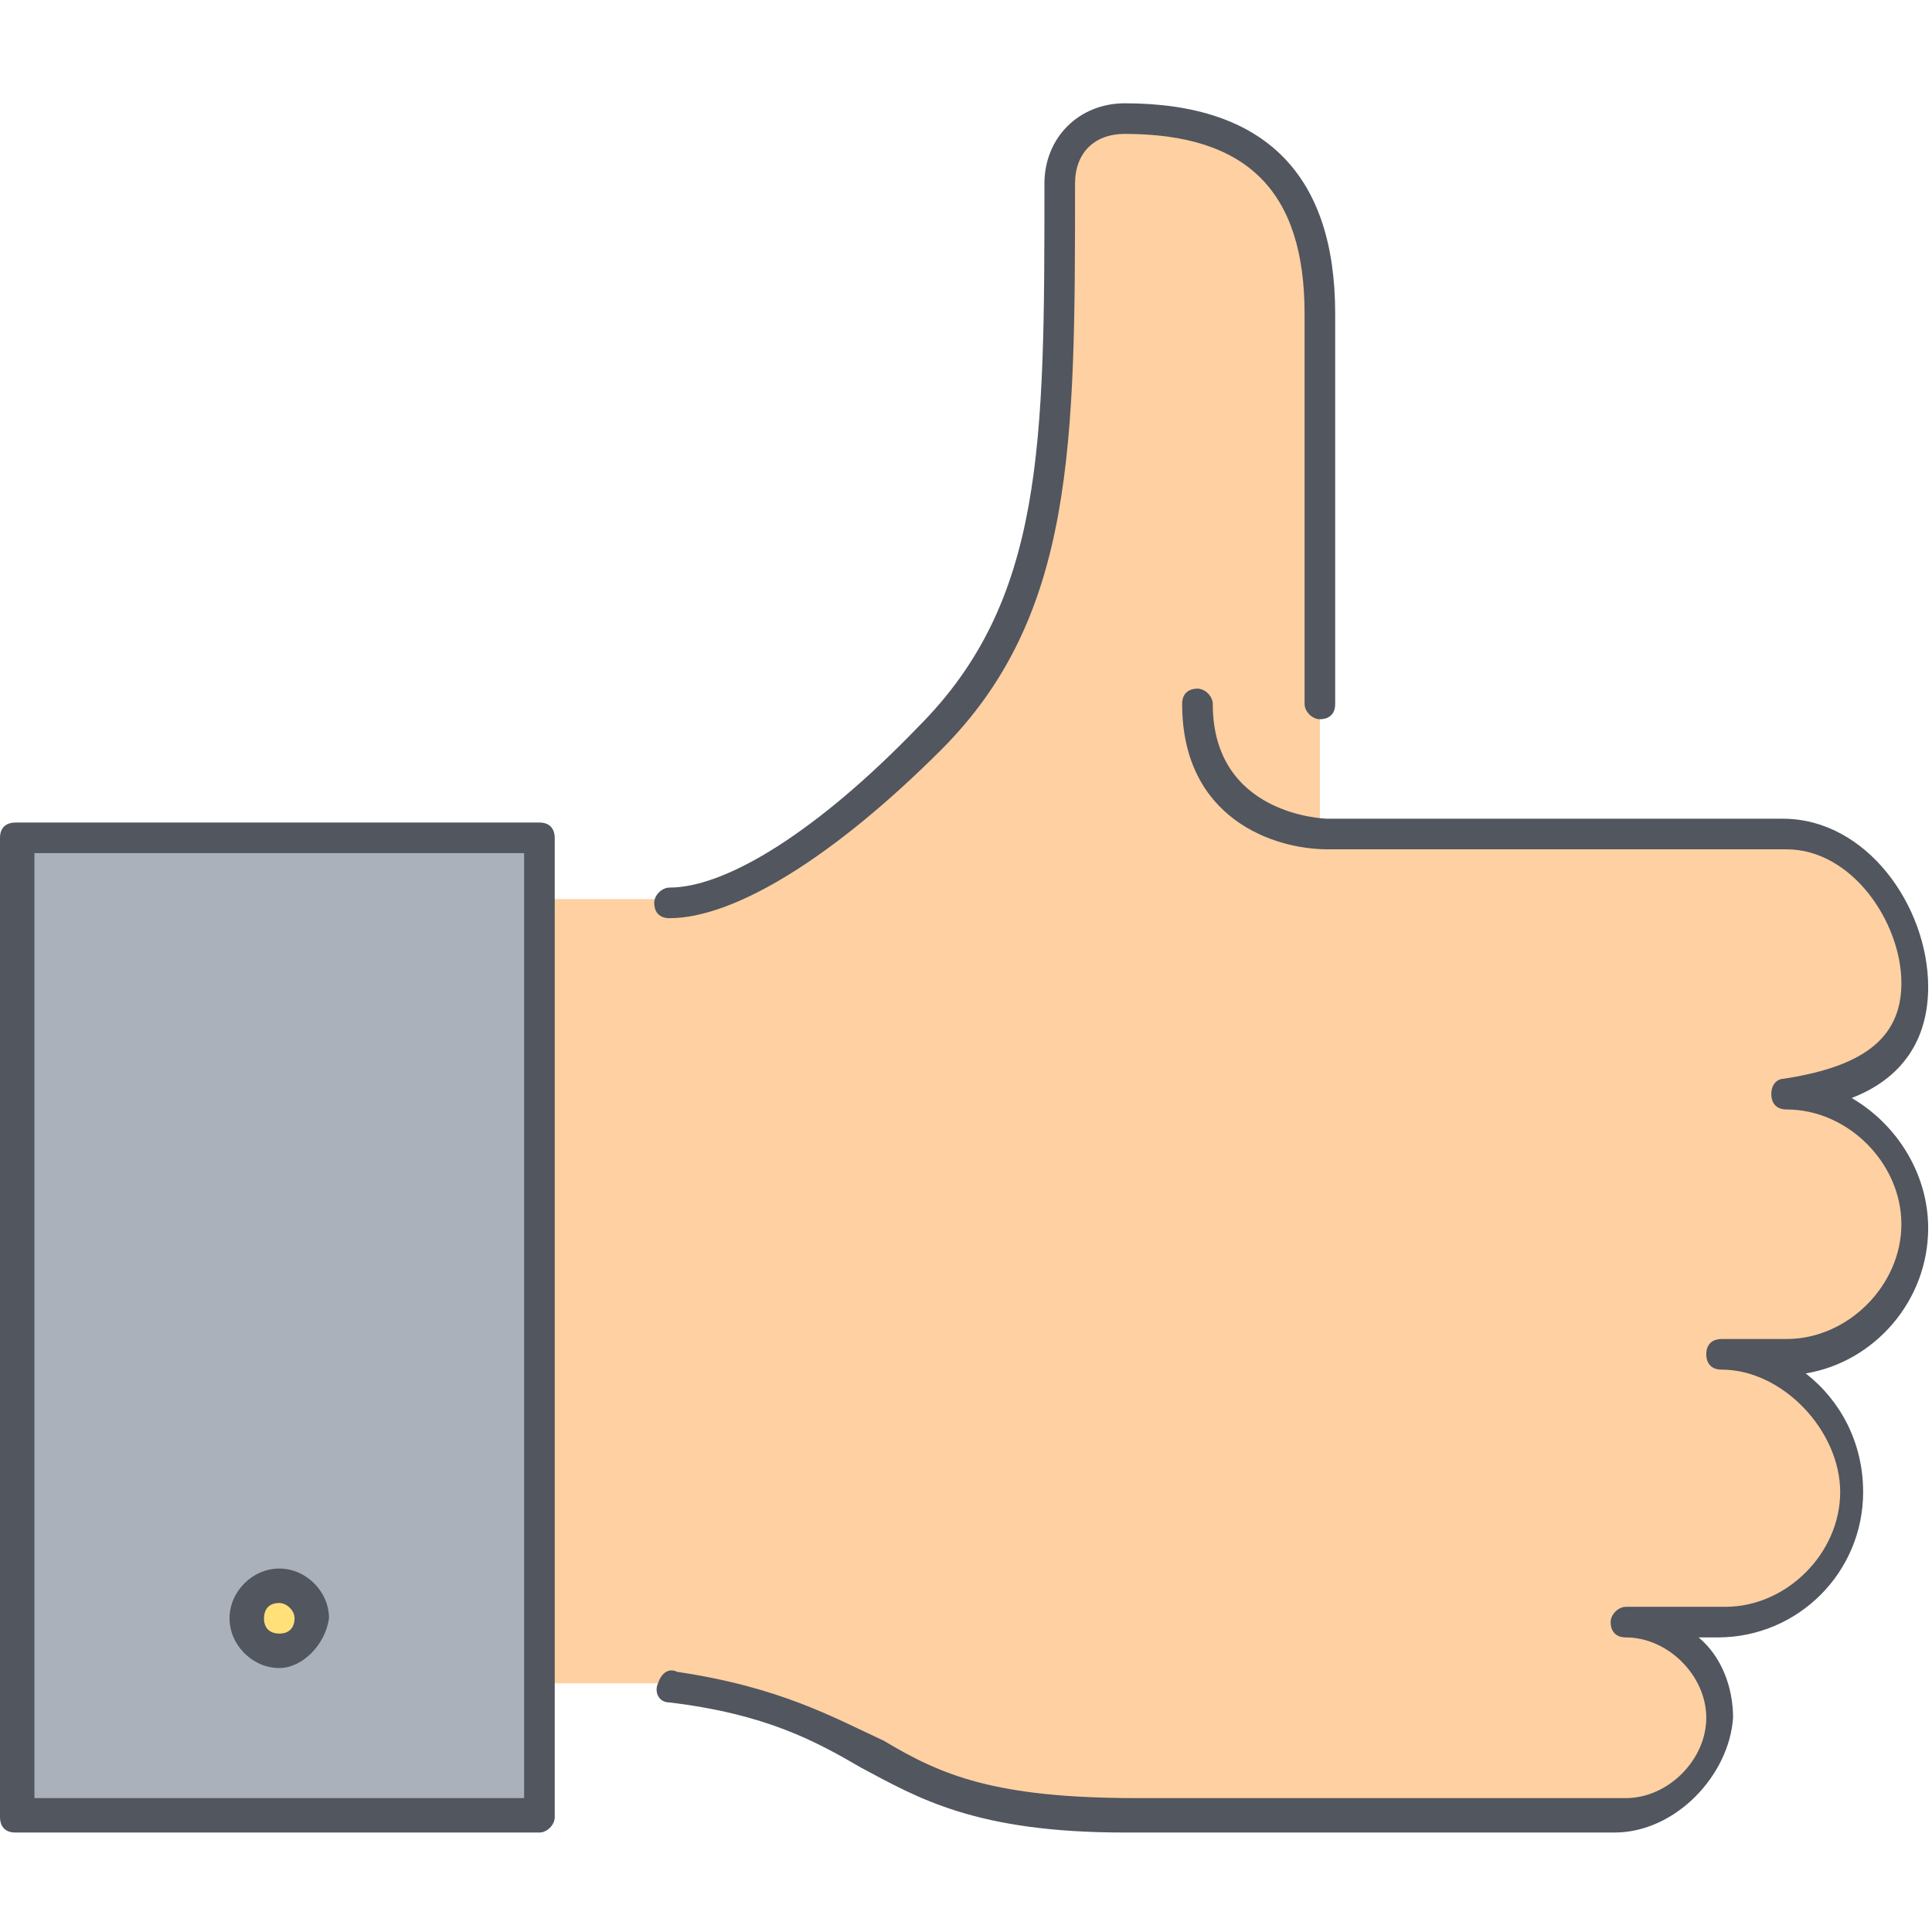 <svg xmlns="http://www.w3.org/2000/svg" viewBox="0 0 505 505"><g transform="translate(1 4)"><path d="M345 214h119c19 0 34 20 34 39s-15 27-34 29c19 0 34 15 34 34s-15 34-34 34H447c19 0 34 15 34 34 0 19-15 34-34 34h-26c14 0 26 12 26 26 0 14-13 26-26 26h-128c-68 0-60-26-119-34H140v-205h34c17 0 43-17 68-43 34-34 34-77 34-145 0-9 7-17 17-17 34 0 51 17 51 51V214z" fill="#FFD0A1"/><polygon points="140 436 140 470 3 470 3 214 140 214 140 232 " fill="#AAB1BA"/><circle cx="72" cy="419" r="9" fill="#FFE079"/></g><path d="M422 479h-128c-39 0-54-9-69-17 -12-7-25-14-50-17 -3 0-4-3-3-5 1-3 3-4 5-3 27 4 41 12 54 18 15 9 29 15 66 15h128c11 0 21-10 21-21s-10-21-21-21c-3 0-4-2-4-4s2-4 4-4h26c16 0 30-14 30-30S466 358 450 358c-3 0-4-2-4-4 0-3 2-4 4-4h17c16 0 30-14 30-30 0-16-14-30-30-30 -3 0-4-2-4-4 0-3 2-4 3-4 20-3 31-10 31-25 0-16-13-35-30-35H347c-14 0-38-8-38-38 0-3 2-4 4-4s4 2 4 4c0 29 29 30 30 30h119c22 0 38 23 38 44 0 14-7 24-20 29 12 7 20 20 20 34 0 19-14 35-32 38 9 7 15 18 15 31 0 21-17 38-38 38h-5c6 5 9 13 9 21C452 464 438 479 422 479zM141 479H4c-3 0-4-2-4-4v-256c0-3 2-4 4-4H141c3 0 4 2 4 4v256C145 477 143 479 141 479zM9 470h128V223h-128V470zM73 436c-7 0-13-6-13-13 0-7 6-13 13-13 7 0 13 6 13 13C85 430 79 436 73 436zM73 419c-3 0-4 2-4 4 0 3 2 4 4 4 3 0 4-2 4-4C77 421 75 419 73 419zM175 240c-3 0-4-2-4-4s2-4 4-4c15 0 39-15 65-42 33-33 33-74 33-142 0-12 9-21 21-21 37 0 55 19 55 55v102c0 3-2 4-4 4s-4-2-4-4V82c0-32-15-47-47-47 -8 0-13 5-13 13 0 68 0 113-35 148C218 224 192 240 175 240z" fill="#51565F"/></svg>
